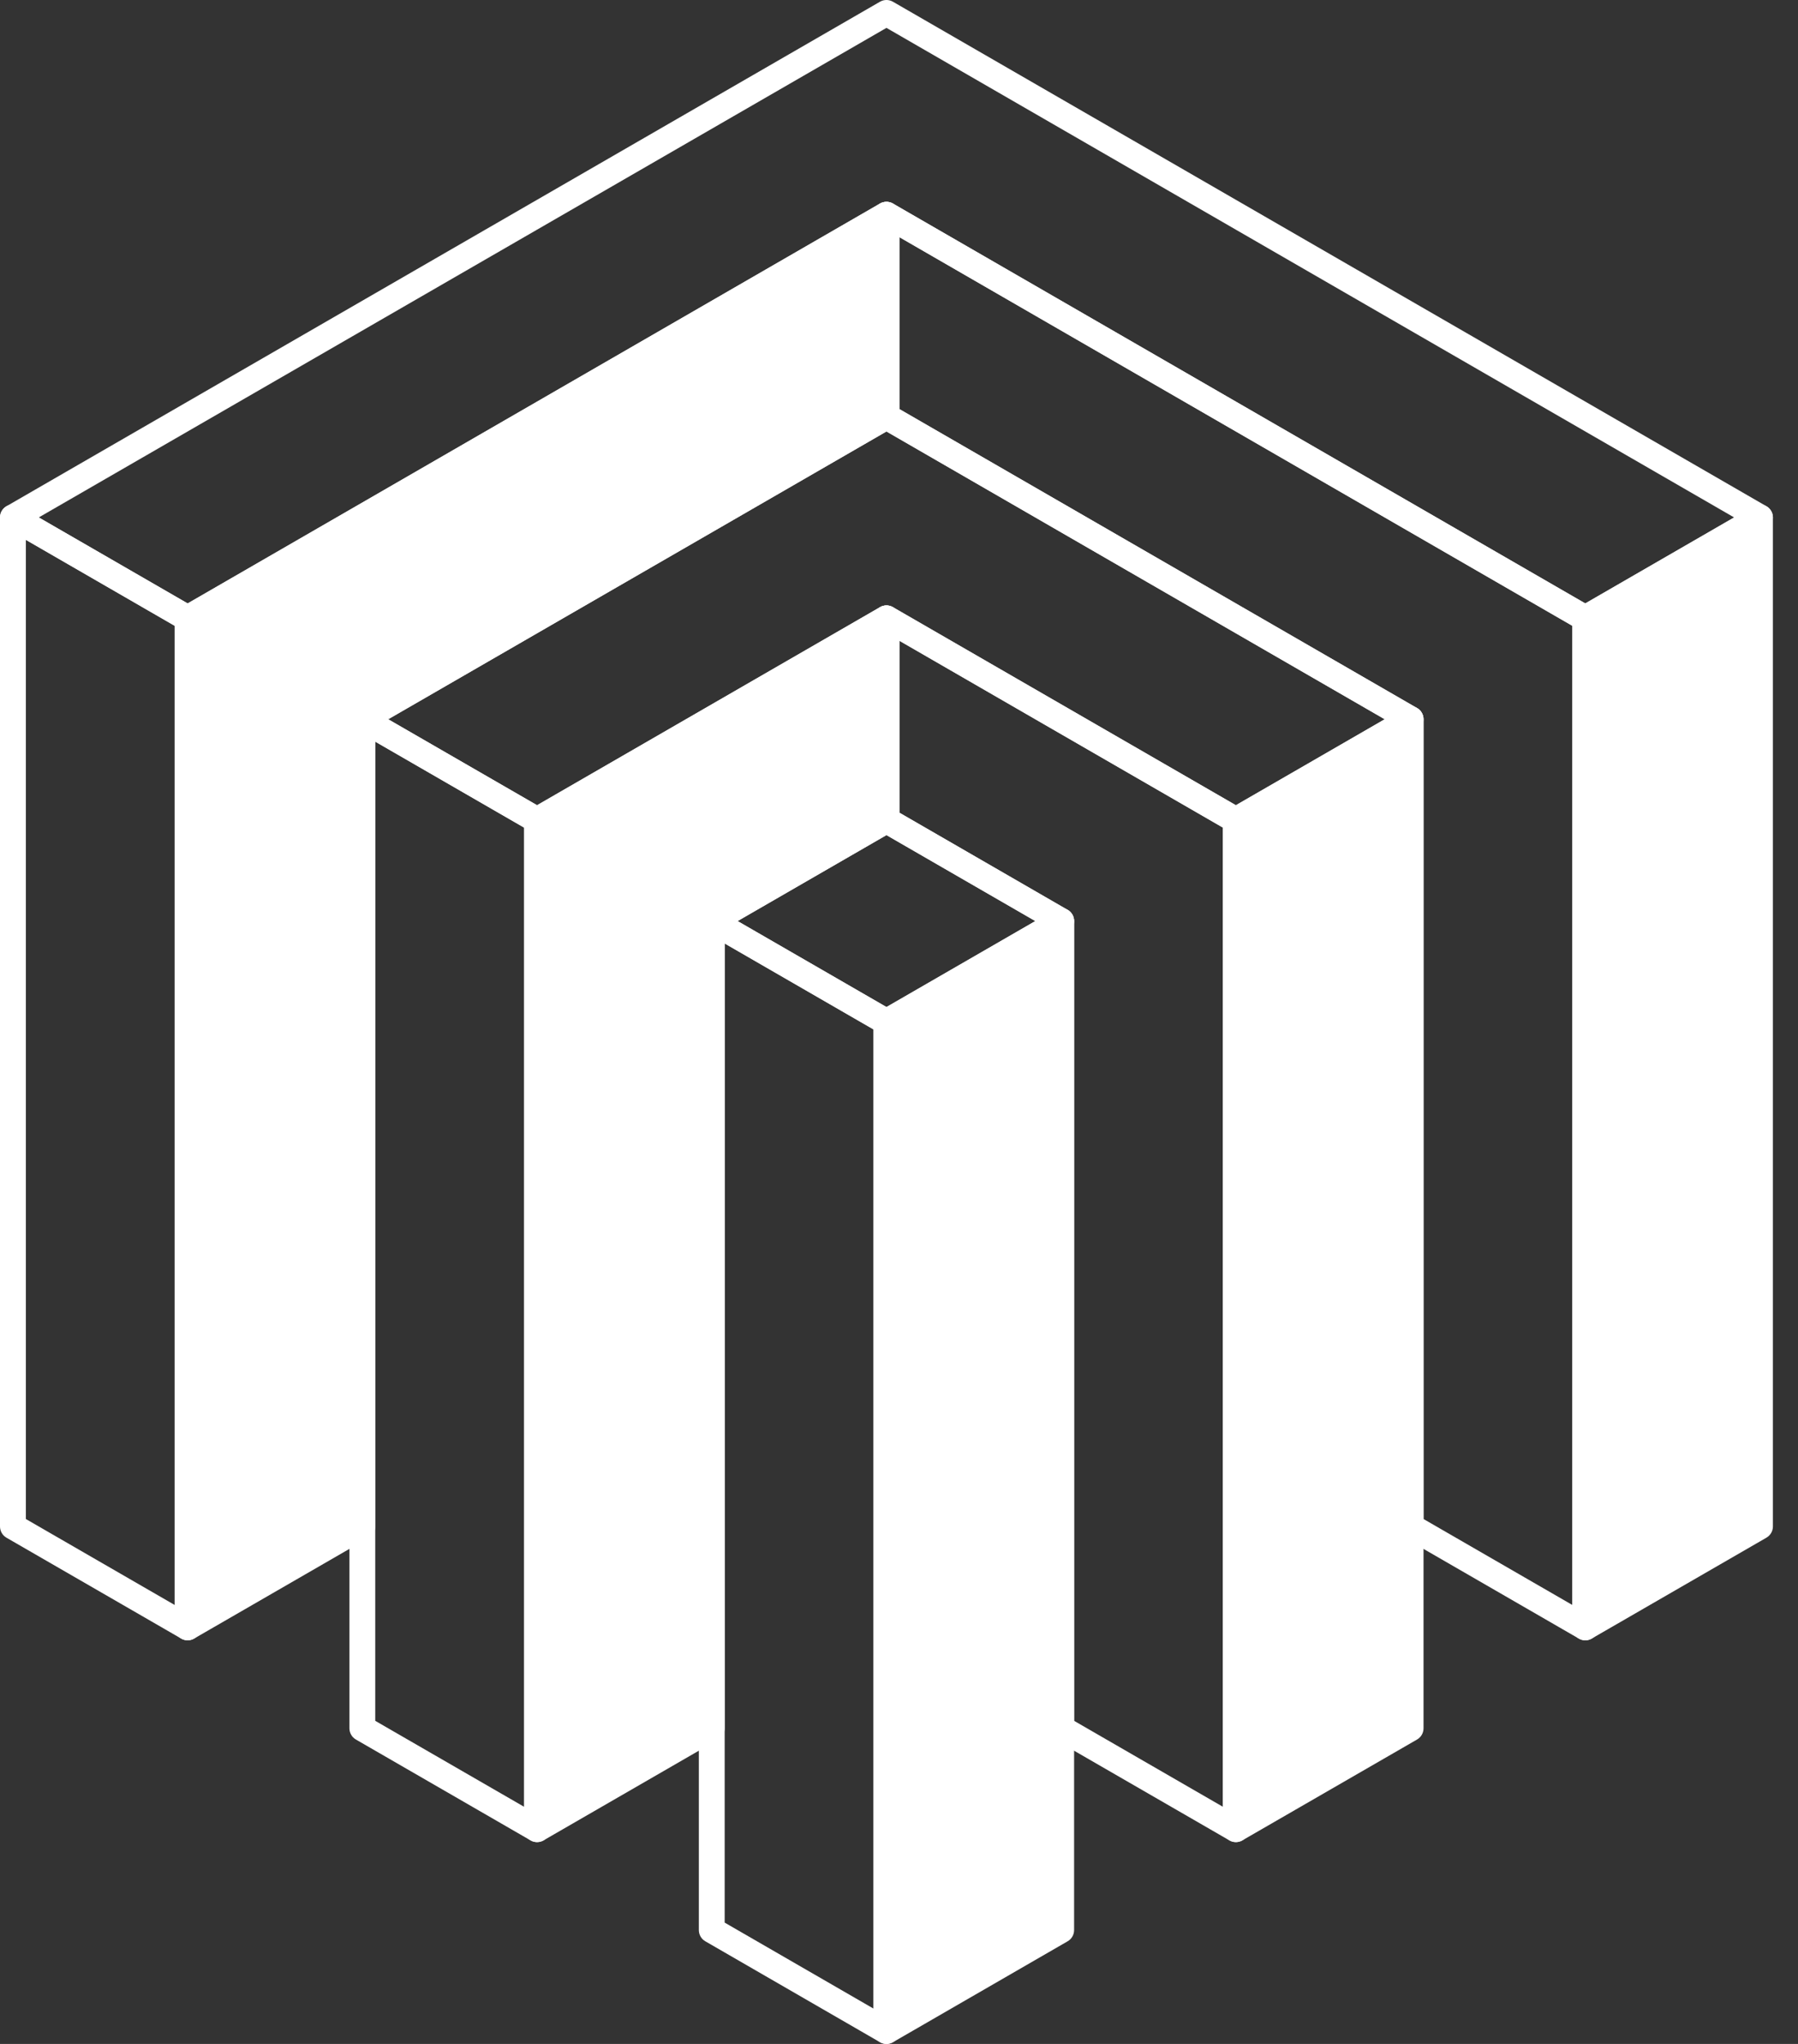<svg width="44" height="50" viewBox="0 0 44 50" fill="none" xmlns="http://www.w3.org/2000/svg">
<rect x="0" y="0" width="44" height="50" fill="#333333" stroke="none"/>
<path fill-rule="evenodd" clip-rule="evenodd" d="M0 37.342C0 37.455 0.06 37.559 0.158 37.616L4.434 40.084C4.531 40.141 4.652 40.141 4.75 40.084C4.848 40.028 4.908 39.923 4.908 39.81V15.127C4.908 15.014 4.848 14.909 4.75 14.853L0.475 12.384C0.377 12.328 0.256 12.328 0.158 12.384C0.06 12.441 0 12.545 0 12.658V37.342ZM0.633 37.159V13.206L4.275 15.309C4.275 17.348 4.275 35.828 4.275 39.262L0.633 37.159Z" fill="white"/>
<path fill-rule="evenodd" clip-rule="evenodd" d="M8.551 42.279C8.551 42.392 8.611 42.496 8.709 42.553L12.984 45.021C13.082 45.077 13.203 45.077 13.301 45.021C13.399 44.964 13.459 44.86 13.459 44.747V20.063C13.459 19.95 13.399 19.846 13.301 19.789L9.025 17.321C8.927 17.265 8.807 17.265 8.709 17.321C8.611 17.377 8.551 17.482 8.551 17.595V42.279ZM9.183 42.096V18.143L12.826 20.246C12.826 20.246 12.826 40.578 12.826 44.199L9.183 42.096Z" fill="white"/>
<path fill-rule="evenodd" clip-rule="evenodd" d="M17.102 47.215C17.102 47.328 17.162 47.433 17.26 47.489L21.535 49.958C21.633 50.014 21.754 50.014 21.852 49.958C21.949 49.901 22.01 49.797 22.01 49.684V25C22.01 24.887 21.949 24.782 21.852 24.726L17.576 22.258C17.478 22.201 17.358 22.201 17.26 22.258C17.162 22.314 17.102 22.419 17.102 22.532V47.215ZM17.734 47.032V23.08L21.377 25.183V49.136L17.734 47.032Z" fill="white"/>
<path fill-rule="evenodd" clip-rule="evenodd" d="M0.158 12.384C0.06 12.441 0 12.545 0 12.658C0 12.771 0.06 12.876 0.158 12.932L4.434 15.401C4.531 15.457 4.652 15.457 4.75 15.401L21.693 5.619L38.636 15.401C38.734 15.457 38.855 15.457 38.953 15.401L43.228 12.932C43.326 12.876 43.386 12.771 43.386 12.658C43.386 12.545 43.326 12.441 43.228 12.384L21.851 0.042C21.753 -0.014 21.633 -0.014 21.535 0.042L0.158 12.384ZM0.949 12.658C3.924 10.941 19.928 1.701 21.693 0.682C21.693 0.682 39.301 10.848 42.437 12.658L38.794 14.761L21.851 4.979C21.753 4.923 21.633 4.923 21.535 4.979C21.535 4.979 6.315 13.766 4.592 14.761L0.949 12.658Z" fill="white"/>
<path fill-rule="evenodd" clip-rule="evenodd" d="M8.709 17.321C8.611 17.377 8.551 17.482 8.551 17.595C8.551 17.708 8.611 17.812 8.709 17.869L12.984 20.337C13.082 20.394 13.203 20.394 13.301 20.337L21.693 15.492L30.086 20.337C30.183 20.394 30.304 20.394 30.402 20.337L34.677 17.869C34.775 17.812 34.835 17.708 34.835 17.595C34.835 17.482 34.775 17.377 34.677 17.321L21.851 9.916C21.753 9.859 21.633 9.859 21.535 9.916L8.709 17.321ZM9.5 17.595C11.648 16.355 20.406 11.298 21.693 10.555L33.886 17.595L30.244 19.698L21.851 14.853C21.753 14.796 21.633 14.796 21.535 14.853C21.535 14.853 14.309 19.024 13.143 19.698L9.5 17.595Z" fill="white"/>
<path fill-rule="evenodd" clip-rule="evenodd" d="M17.26 22.258C17.162 22.314 17.102 22.419 17.102 22.532C17.102 22.645 17.162 22.749 17.26 22.806L21.535 25.274C21.633 25.331 21.754 25.331 21.852 25.274L26.127 22.806C26.225 22.749 26.285 22.645 26.285 22.532C26.285 22.419 26.225 22.314 26.127 22.258L21.852 19.789C21.754 19.733 21.633 19.733 21.535 19.789L17.26 22.258ZM18.051 22.532L21.693 20.429L25.336 22.532L21.693 24.635L18.051 22.532Z" fill="white"/>
<path fill-rule="evenodd" clip-rule="evenodd" d="M21.693 49.684L25.969 47.215V22.532L21.693 25V49.684Z" fill="white"/>
<path fill-rule="evenodd" clip-rule="evenodd" d="M21.377 49.684C21.377 49.797 21.437 49.901 21.535 49.958C21.633 50.014 21.754 50.014 21.852 49.958L26.127 47.489C26.225 47.433 26.285 47.328 26.285 47.215V22.532C26.285 22.419 26.225 22.314 26.127 22.258C26.029 22.201 25.908 22.201 25.81 22.258L21.535 24.726C21.437 24.782 21.377 24.887 21.377 25V49.684ZM22.01 49.136V25.183L25.652 23.08V47.032L22.01 49.136Z" fill="white"/>
<path fill-rule="evenodd" clip-rule="evenodd" d="M30.243 44.747L34.519 42.279V17.595L30.243 20.063V44.747Z" fill="white"/>
<path fill-rule="evenodd" clip-rule="evenodd" d="M29.928 44.747C29.928 44.86 29.988 44.964 30.086 45.021C30.184 45.077 30.304 45.077 30.402 45.021L34.678 42.553C34.776 42.496 34.836 42.392 34.836 42.279V17.595C34.836 17.482 34.776 17.377 34.678 17.321C34.58 17.265 34.459 17.265 34.361 17.321L30.086 19.789C29.988 19.846 29.928 19.95 29.928 20.063V44.747ZM30.561 44.199V20.246L34.203 18.143V42.096L30.561 44.199Z" fill="white"/>
<path fill-rule="evenodd" clip-rule="evenodd" d="M38.794 39.81V15.127L43.069 12.658V37.342L38.794 39.81Z" fill="white"/>
<path fill-rule="evenodd" clip-rule="evenodd" d="M38.477 39.81C38.477 39.923 38.538 40.028 38.636 40.084C38.734 40.141 38.854 40.141 38.952 40.084L43.227 37.616C43.325 37.559 43.386 37.455 43.386 37.342V12.658C43.386 12.545 43.325 12.441 43.227 12.384C43.13 12.328 43.009 12.328 42.911 12.384L38.636 14.853C38.538 14.909 38.477 15.014 38.477 15.127V39.81ZM39.11 39.262V15.309L42.753 13.206C42.753 16.641 42.753 35.12 42.753 37.159L39.11 39.262Z" fill="white"/>
<path fill-rule="evenodd" clip-rule="evenodd" d="M4.592 39.81L8.867 37.342V17.595L21.693 10.19V5.253L4.592 15.127V39.81Z" fill="white"/>
<path fill-rule="evenodd" clip-rule="evenodd" d="M4.275 39.81C4.275 39.923 4.336 40.028 4.434 40.084C4.531 40.141 4.652 40.141 4.75 40.084L9.025 37.616C9.123 37.559 9.183 37.455 9.183 37.342V17.778L21.851 10.464C21.949 10.407 22.009 10.303 22.009 10.19V5.253C22.009 5.14 21.949 5.036 21.851 4.979C21.753 4.923 21.633 4.923 21.535 4.979L4.434 14.853C4.336 14.909 4.275 15.014 4.275 15.127V39.81ZM4.908 39.262V15.309L21.377 5.801V10.007L8.709 17.321C8.611 17.377 8.551 17.482 8.551 17.595V37.159L4.908 39.262Z" fill="white"/>
<path fill-rule="evenodd" clip-rule="evenodd" d="M38.636 40.084C38.734 40.141 38.855 40.141 38.953 40.084C39.051 40.028 39.111 39.923 39.111 39.81V15.127C39.111 15.014 39.051 14.909 38.953 14.853L21.852 4.979C21.754 4.923 21.633 4.923 21.535 4.979C21.437 5.036 21.377 5.14 21.377 5.253V10.19C21.377 10.303 21.437 10.407 21.535 10.464L34.203 17.778V37.342C34.203 37.455 34.263 37.559 34.361 37.616L38.636 40.084ZM38.478 39.262L34.836 37.159C34.836 35.169 34.836 17.595 34.836 17.595C34.836 17.482 34.775 17.377 34.678 17.321C34.678 17.321 23.478 10.855 22.01 10.007V5.801L38.478 15.309V39.262Z" fill="white"/>
<path fill-rule="evenodd" clip-rule="evenodd" d="M13.143 44.747L17.418 42.279V22.532L21.693 20.063V15.127L13.143 20.063V44.747Z" fill="white"/>
<path fill-rule="evenodd" clip-rule="evenodd" d="M12.826 44.747C12.826 44.86 12.886 44.964 12.984 45.021C13.082 45.077 13.203 45.077 13.301 45.021L17.576 42.553C17.674 42.496 17.734 42.392 17.734 42.279V22.714L21.852 20.337C21.949 20.281 22.01 20.176 22.01 20.063V15.127C22.01 15.014 21.949 14.909 21.852 14.853C21.754 14.796 21.633 14.796 21.535 14.853L12.984 19.789C12.886 19.846 12.826 19.95 12.826 20.063V44.747ZM13.459 44.199C13.459 44.199 13.459 22.467 13.459 20.246L21.377 15.675V19.881L17.26 22.258C17.162 22.314 17.102 22.419 17.102 22.532V42.096L13.459 44.199Z" fill="white"/>
<path fill-rule="evenodd" clip-rule="evenodd" d="M30.086 45.021C30.184 45.077 30.304 45.077 30.402 45.021C30.5 44.964 30.56 44.86 30.56 44.747V20.063C30.56 19.95 30.5 19.846 30.402 19.789L21.852 14.853C21.754 14.796 21.633 14.796 21.535 14.853C21.437 14.909 21.377 15.014 21.377 15.127V20.063C21.377 20.176 21.437 20.281 21.535 20.337L25.652 22.714V42.279C25.652 42.392 25.712 42.496 25.81 42.553L30.086 45.021ZM29.927 44.199L26.285 42.096C26.285 40.106 26.285 22.532 26.285 22.532C26.285 22.419 26.225 22.314 26.127 22.258L22.01 19.881V15.675C22.01 15.675 28.799 19.594 29.927 20.246V44.199Z" fill="white"/>
</svg>

